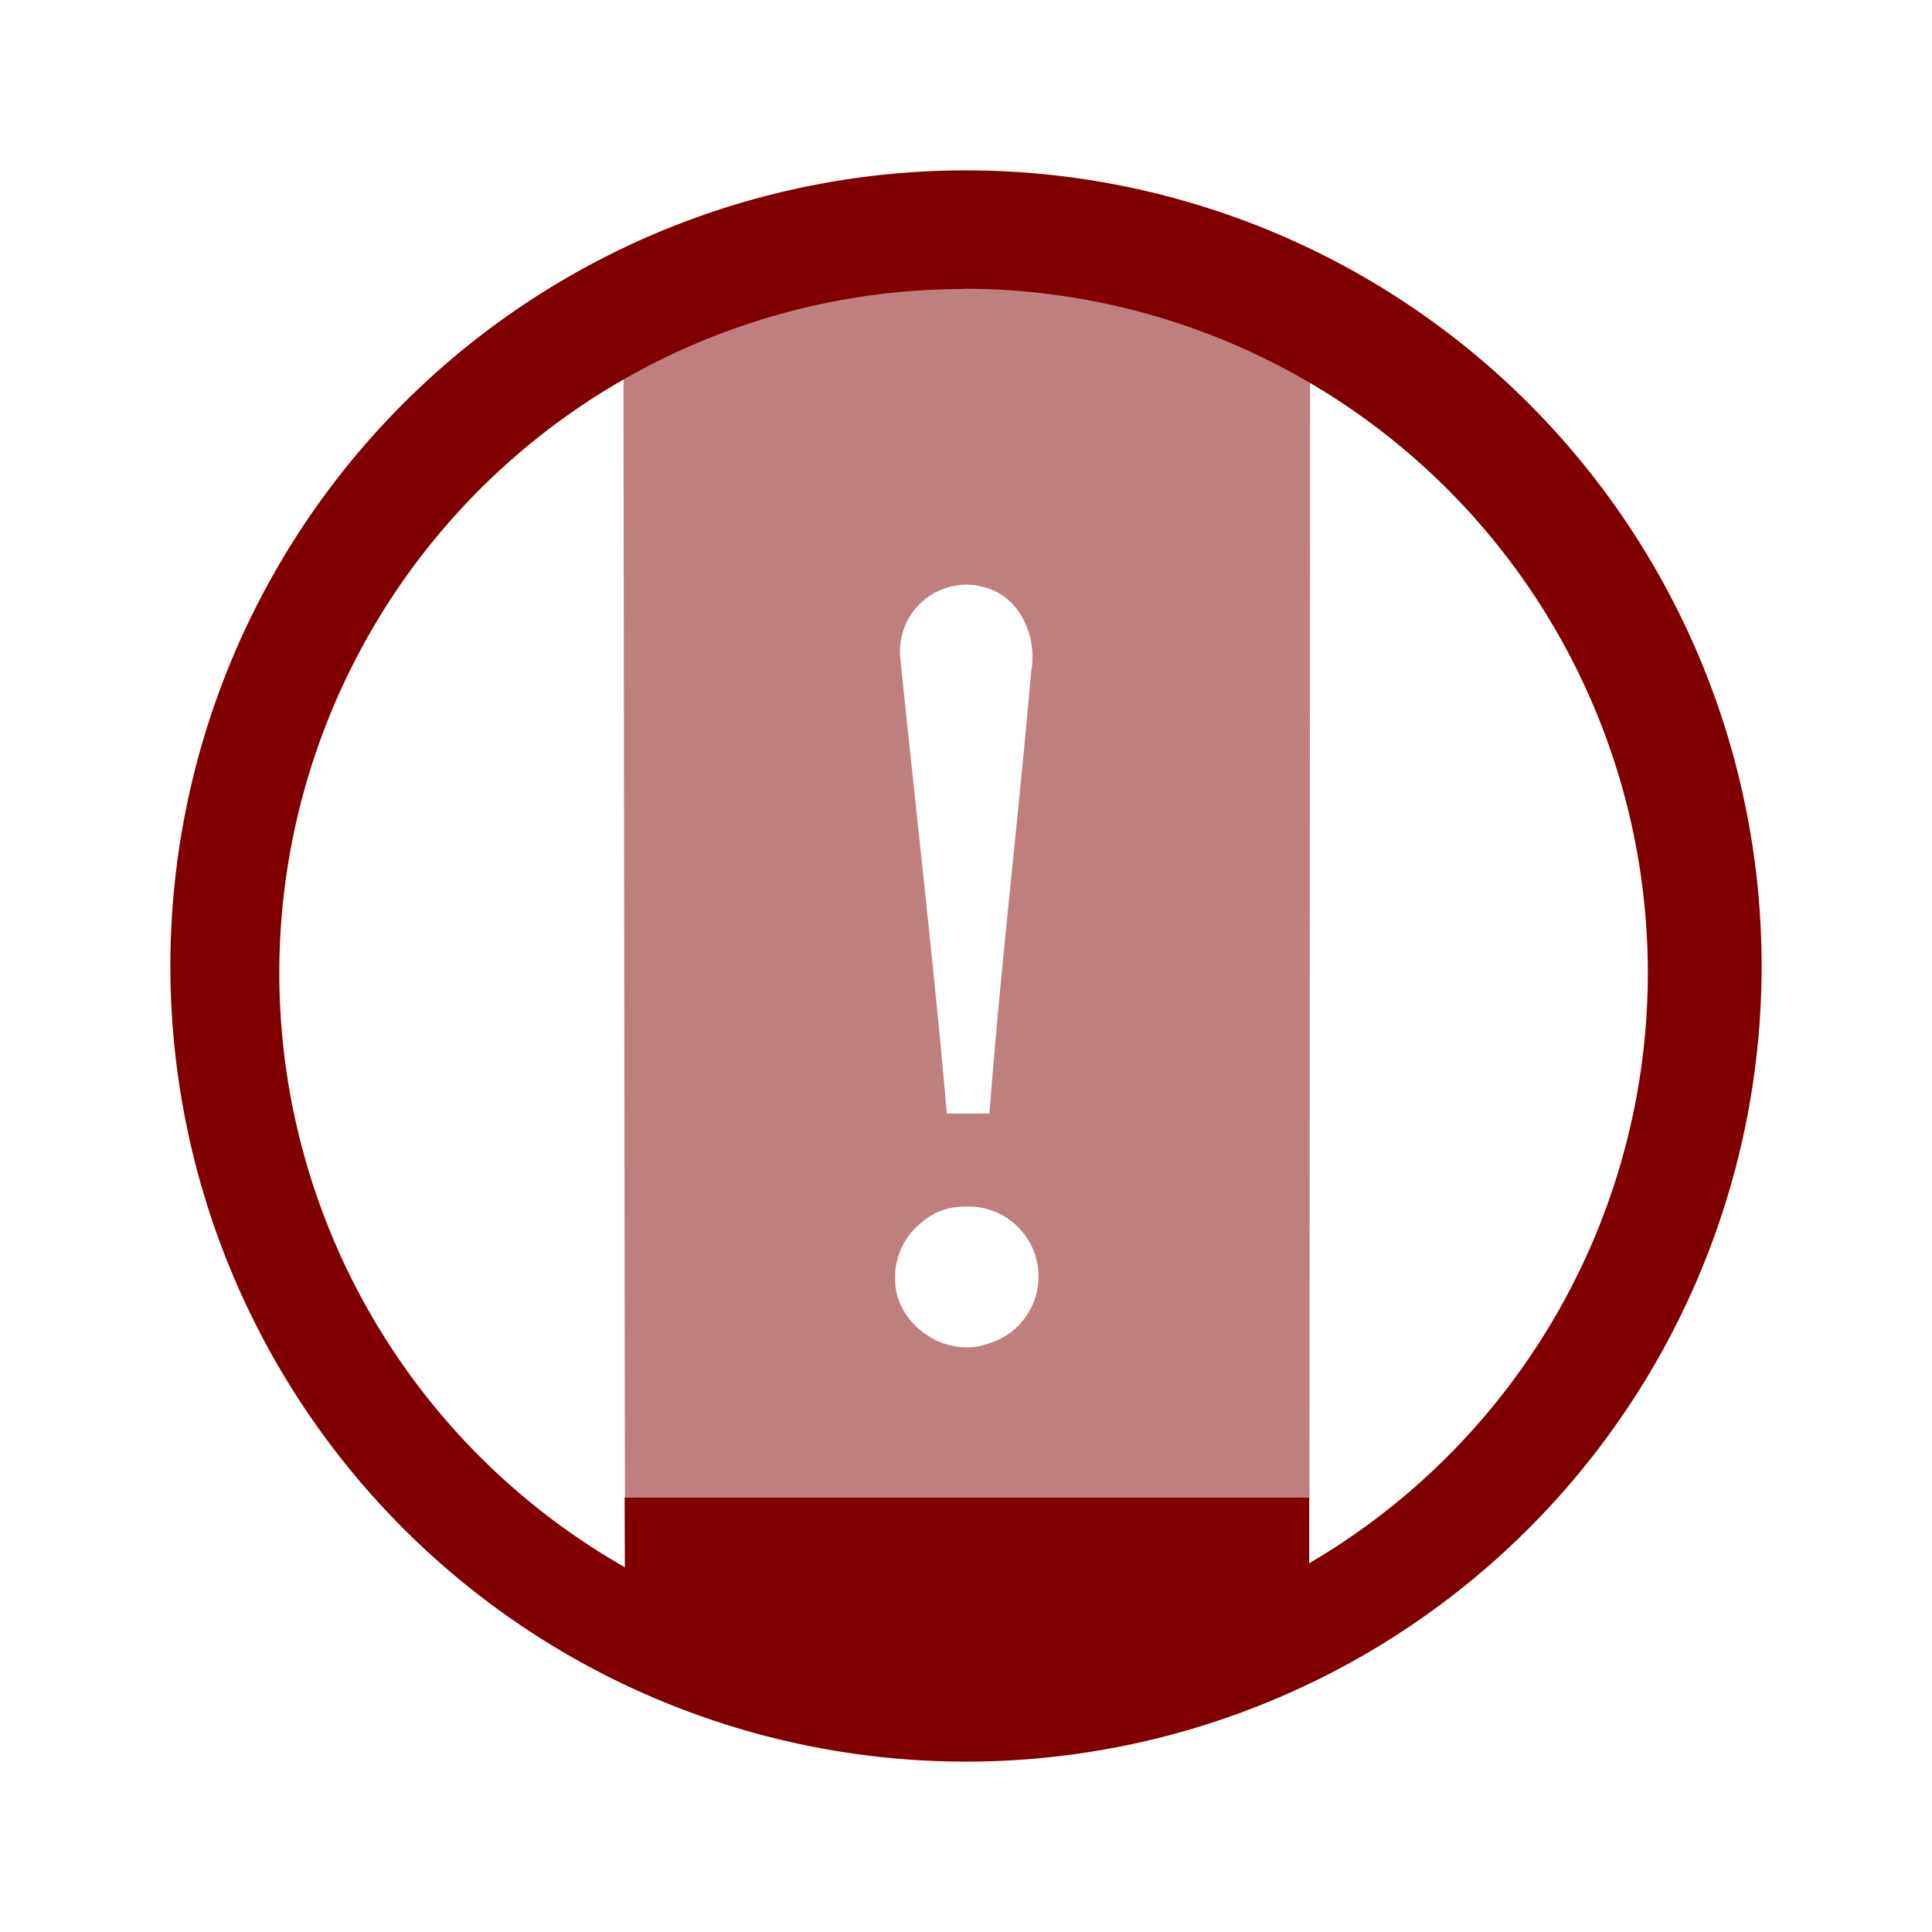 <svg xmlns="http://www.w3.org/2000/svg" width="24" height="24" viewBox="0 0 6.35 6.35"><g fill="maroon"><path d="M4.303 4.922h-2.25l.001.313c.752.543 1.617.378 2.249-.008z"/><path d="M3.209.864a2.35 2.35 0 0 0-1.16.29l.005 3.768h2.25l.002-3.763A2.53 2.53 0 0 0 3.209.864zm-.023 1.058c.015 0 .03.003.045.007.121.028.18.164.158.28-.042.484-.1.966-.137 1.451h-.14c-.044-.505-.103-1.005-.154-1.508 0-.016 0-.032.003-.047a.218.218 0 0 1 .18-.18c.014-.003.03-.004.045-.003zM3.17 3.966a.23.23 0 0 1 .072.452c-.14.047-.305-.07-.3-.22a.229.229 0 0 1 .087-.18.208.208 0 0 1 .141-.052z" opacity=".5"/><path d="M3.175.56A2.615 2.615 0 0 0 .56 3.175 2.615 2.615 0 0 0 3.175 5.79 2.615 2.615 0 0 0 5.79 3.175 2.615 2.615 0 0 0 3.175.56zm-.007.389a2.249 2.249 0 0 1 2.248 2.248 2.249 2.249 0 0 1-2.248 2.249 2.249 2.249 0 0 1-2.25-2.249A2.249 2.249 0 0 1 3.169.95z"/></g></svg>